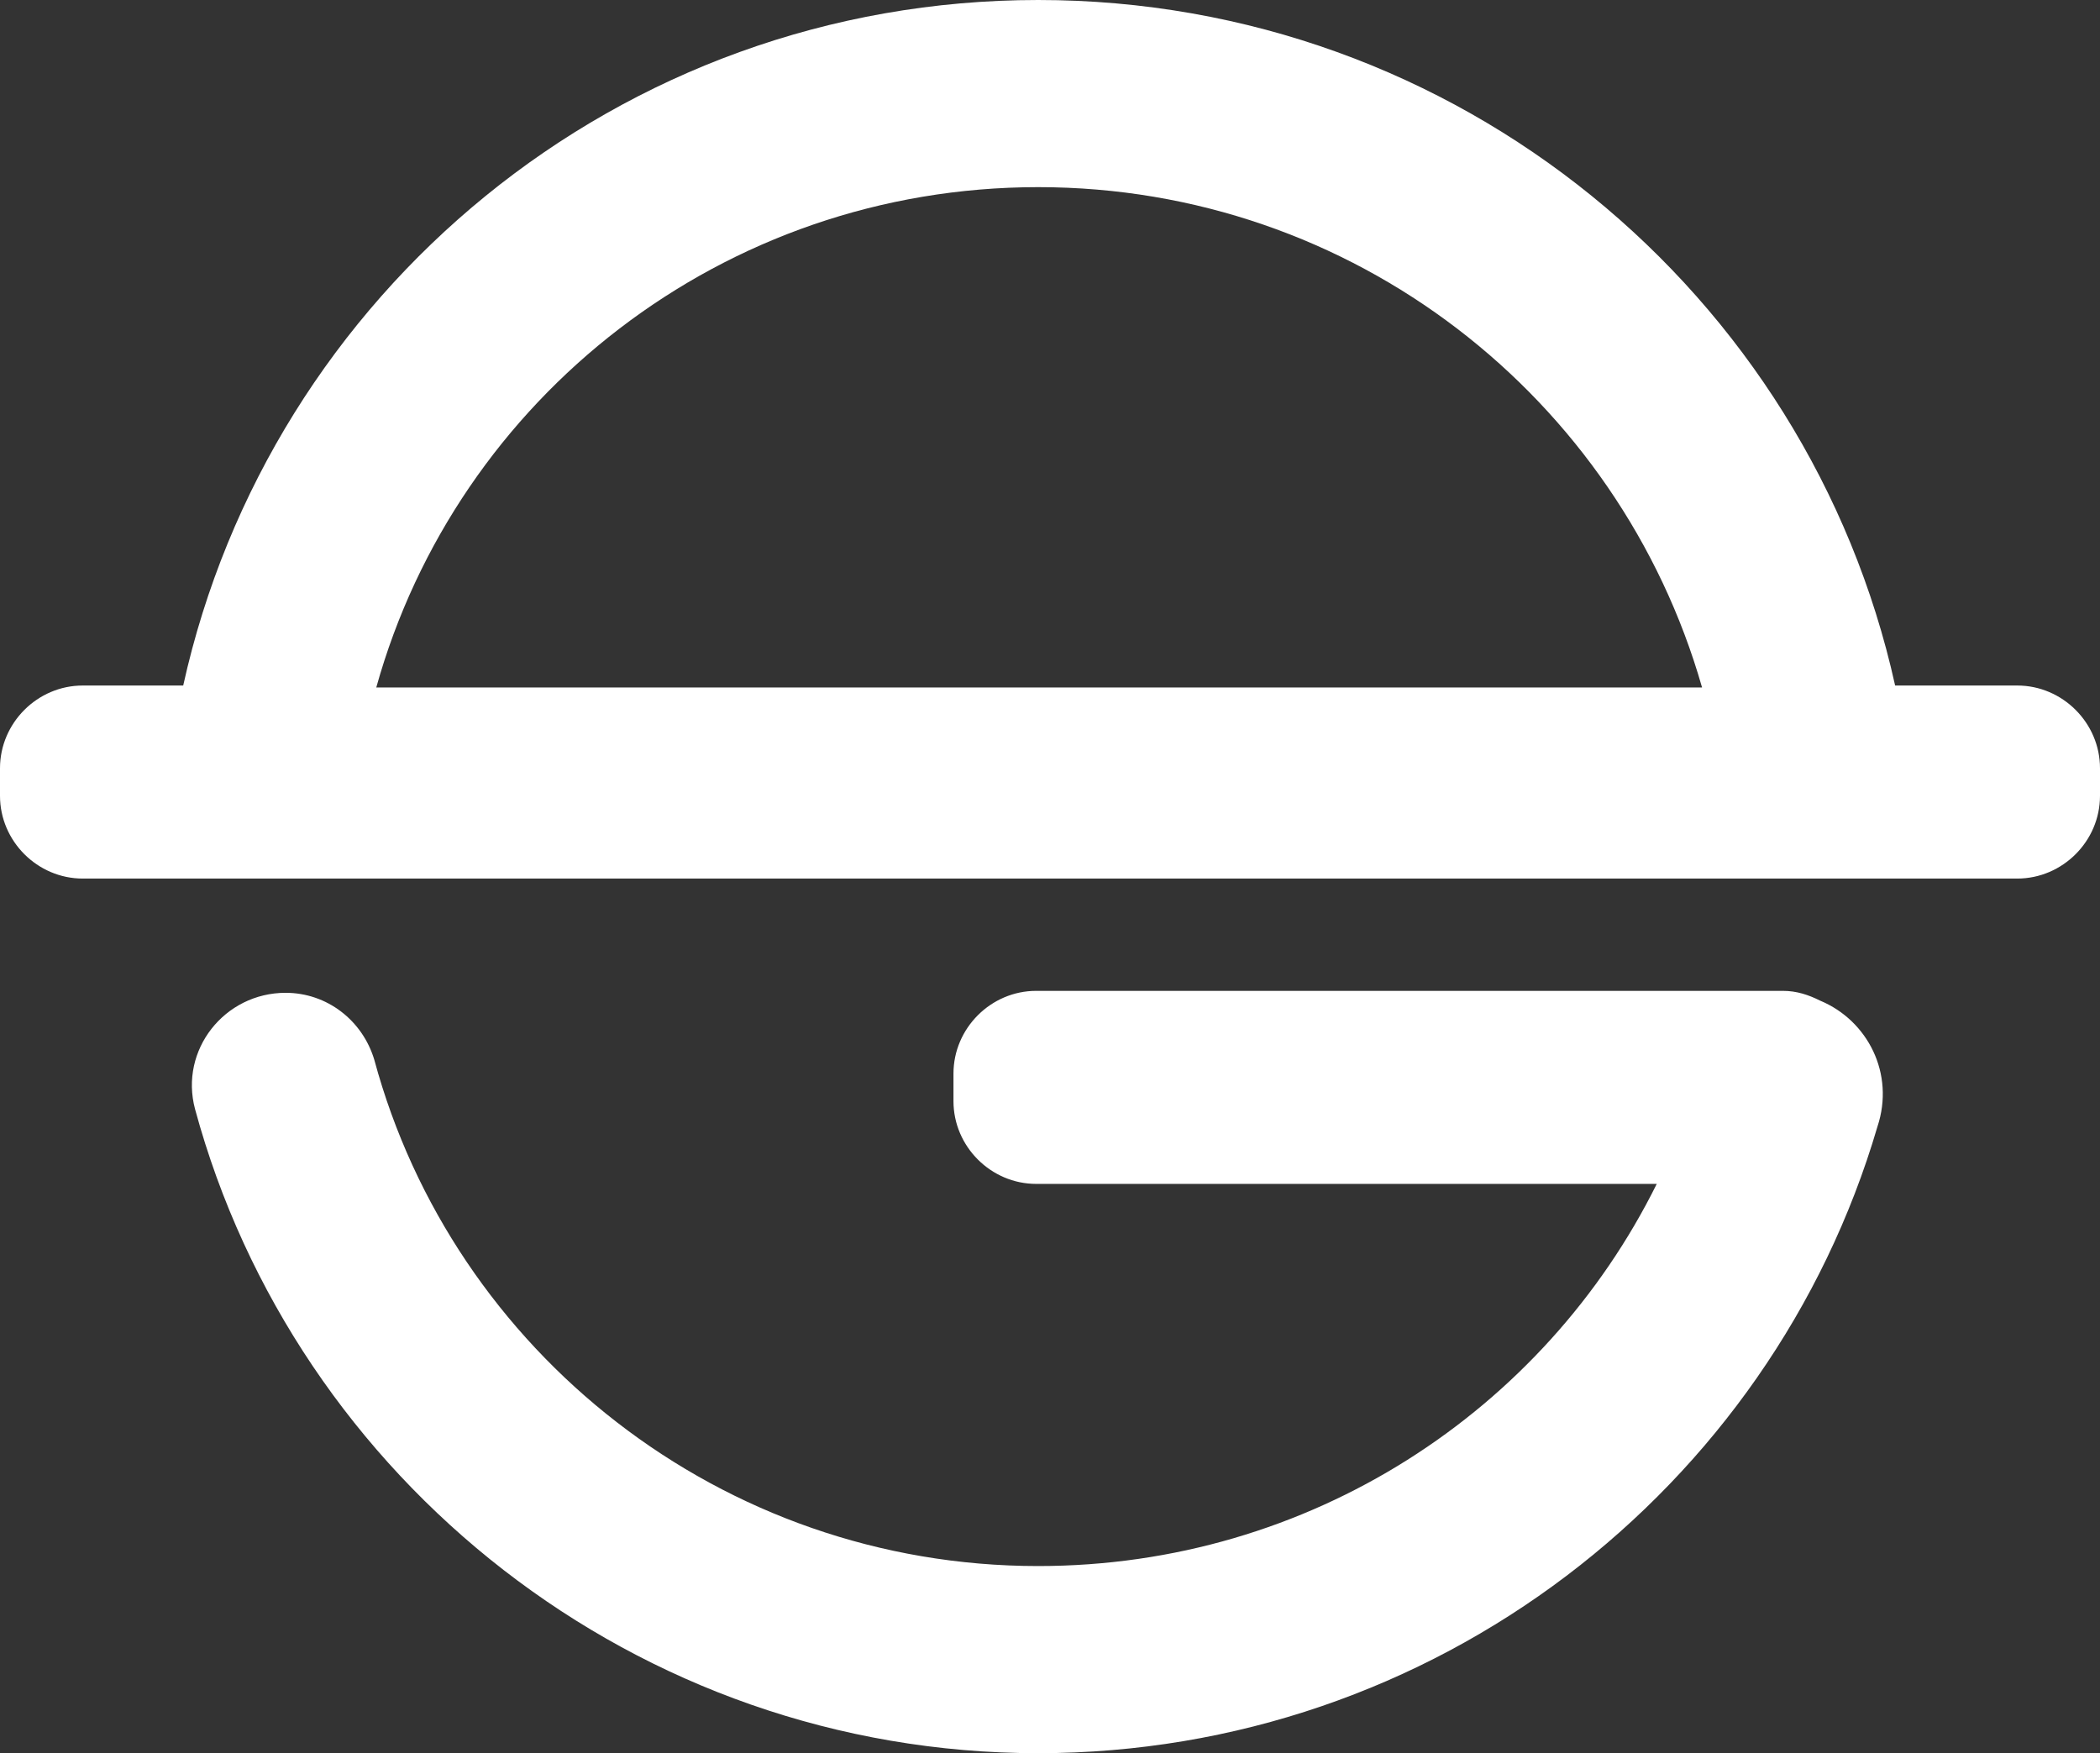 <svg version="1.1" id="图层_1" x="0px" y="0px" width="500px" height="417.449px" viewBox="0 0 500 417.449" enable-background="new 0 0 500 417.449" xml:space="preserve" xmlns:xml="http://www.w3.org/XML/1998/namespace" xmlns="http://www.w3.org/2000/svg" xmlns:xlink="http://www.w3.org/1999/xlink">
  <rect x="0" y="0" width="500" height="417.449" fill="#333333" stroke="none"/>
  <g>
    <path fill="#FFFFFF" d="M480.3,163.227h-29.08C430.582,69.887,347.092,0,247.186,0C147.28,0,64.259,69.887,43.622,163.227H19.7
		c-10.788,0-19.7,8.912-19.7,19.7v6.566c0,10.787,8.912,19.699,19.7,19.699h460.6c10.788,0,19.7-8.912,19.7-19.699v-6.566
		C500,172.139,491.088,163.227,480.3,163.227z M247.186,44.559c75.047,0,138.368,50.188,158.067,119.137H89.587
		C108.818,94.746,172.139,44.559,247.186,44.559z" class="color c1"/>
    <path fill="#FFFFFF" d="M433.396,238.273c-2.813-1.406-5.629-2.344-8.911-2.344h-1.407h-14.071h-162.29
		c-10.788,0-19.7,8.91-19.7,19.699v6.566c0,10.787,8.912,19.699,19.7,19.699h147.748c-26.734,53.939-82.551,90.994-147.279,90.994
		c-75.516,0-139.306-51.127-158.067-120.545c-2.814-9.381-11.257-15.947-21.107-15.947c-14.541,0-25.328,13.604-21.576,27.676
		c23.921,88.18,105.066,153.375,200.75,153.375c94.278,0,174.484-62.852,199.813-149.154
		C451.22,255.629,444.653,242.965,433.396,238.273z" class="color c1"/>
  </g>
</svg>